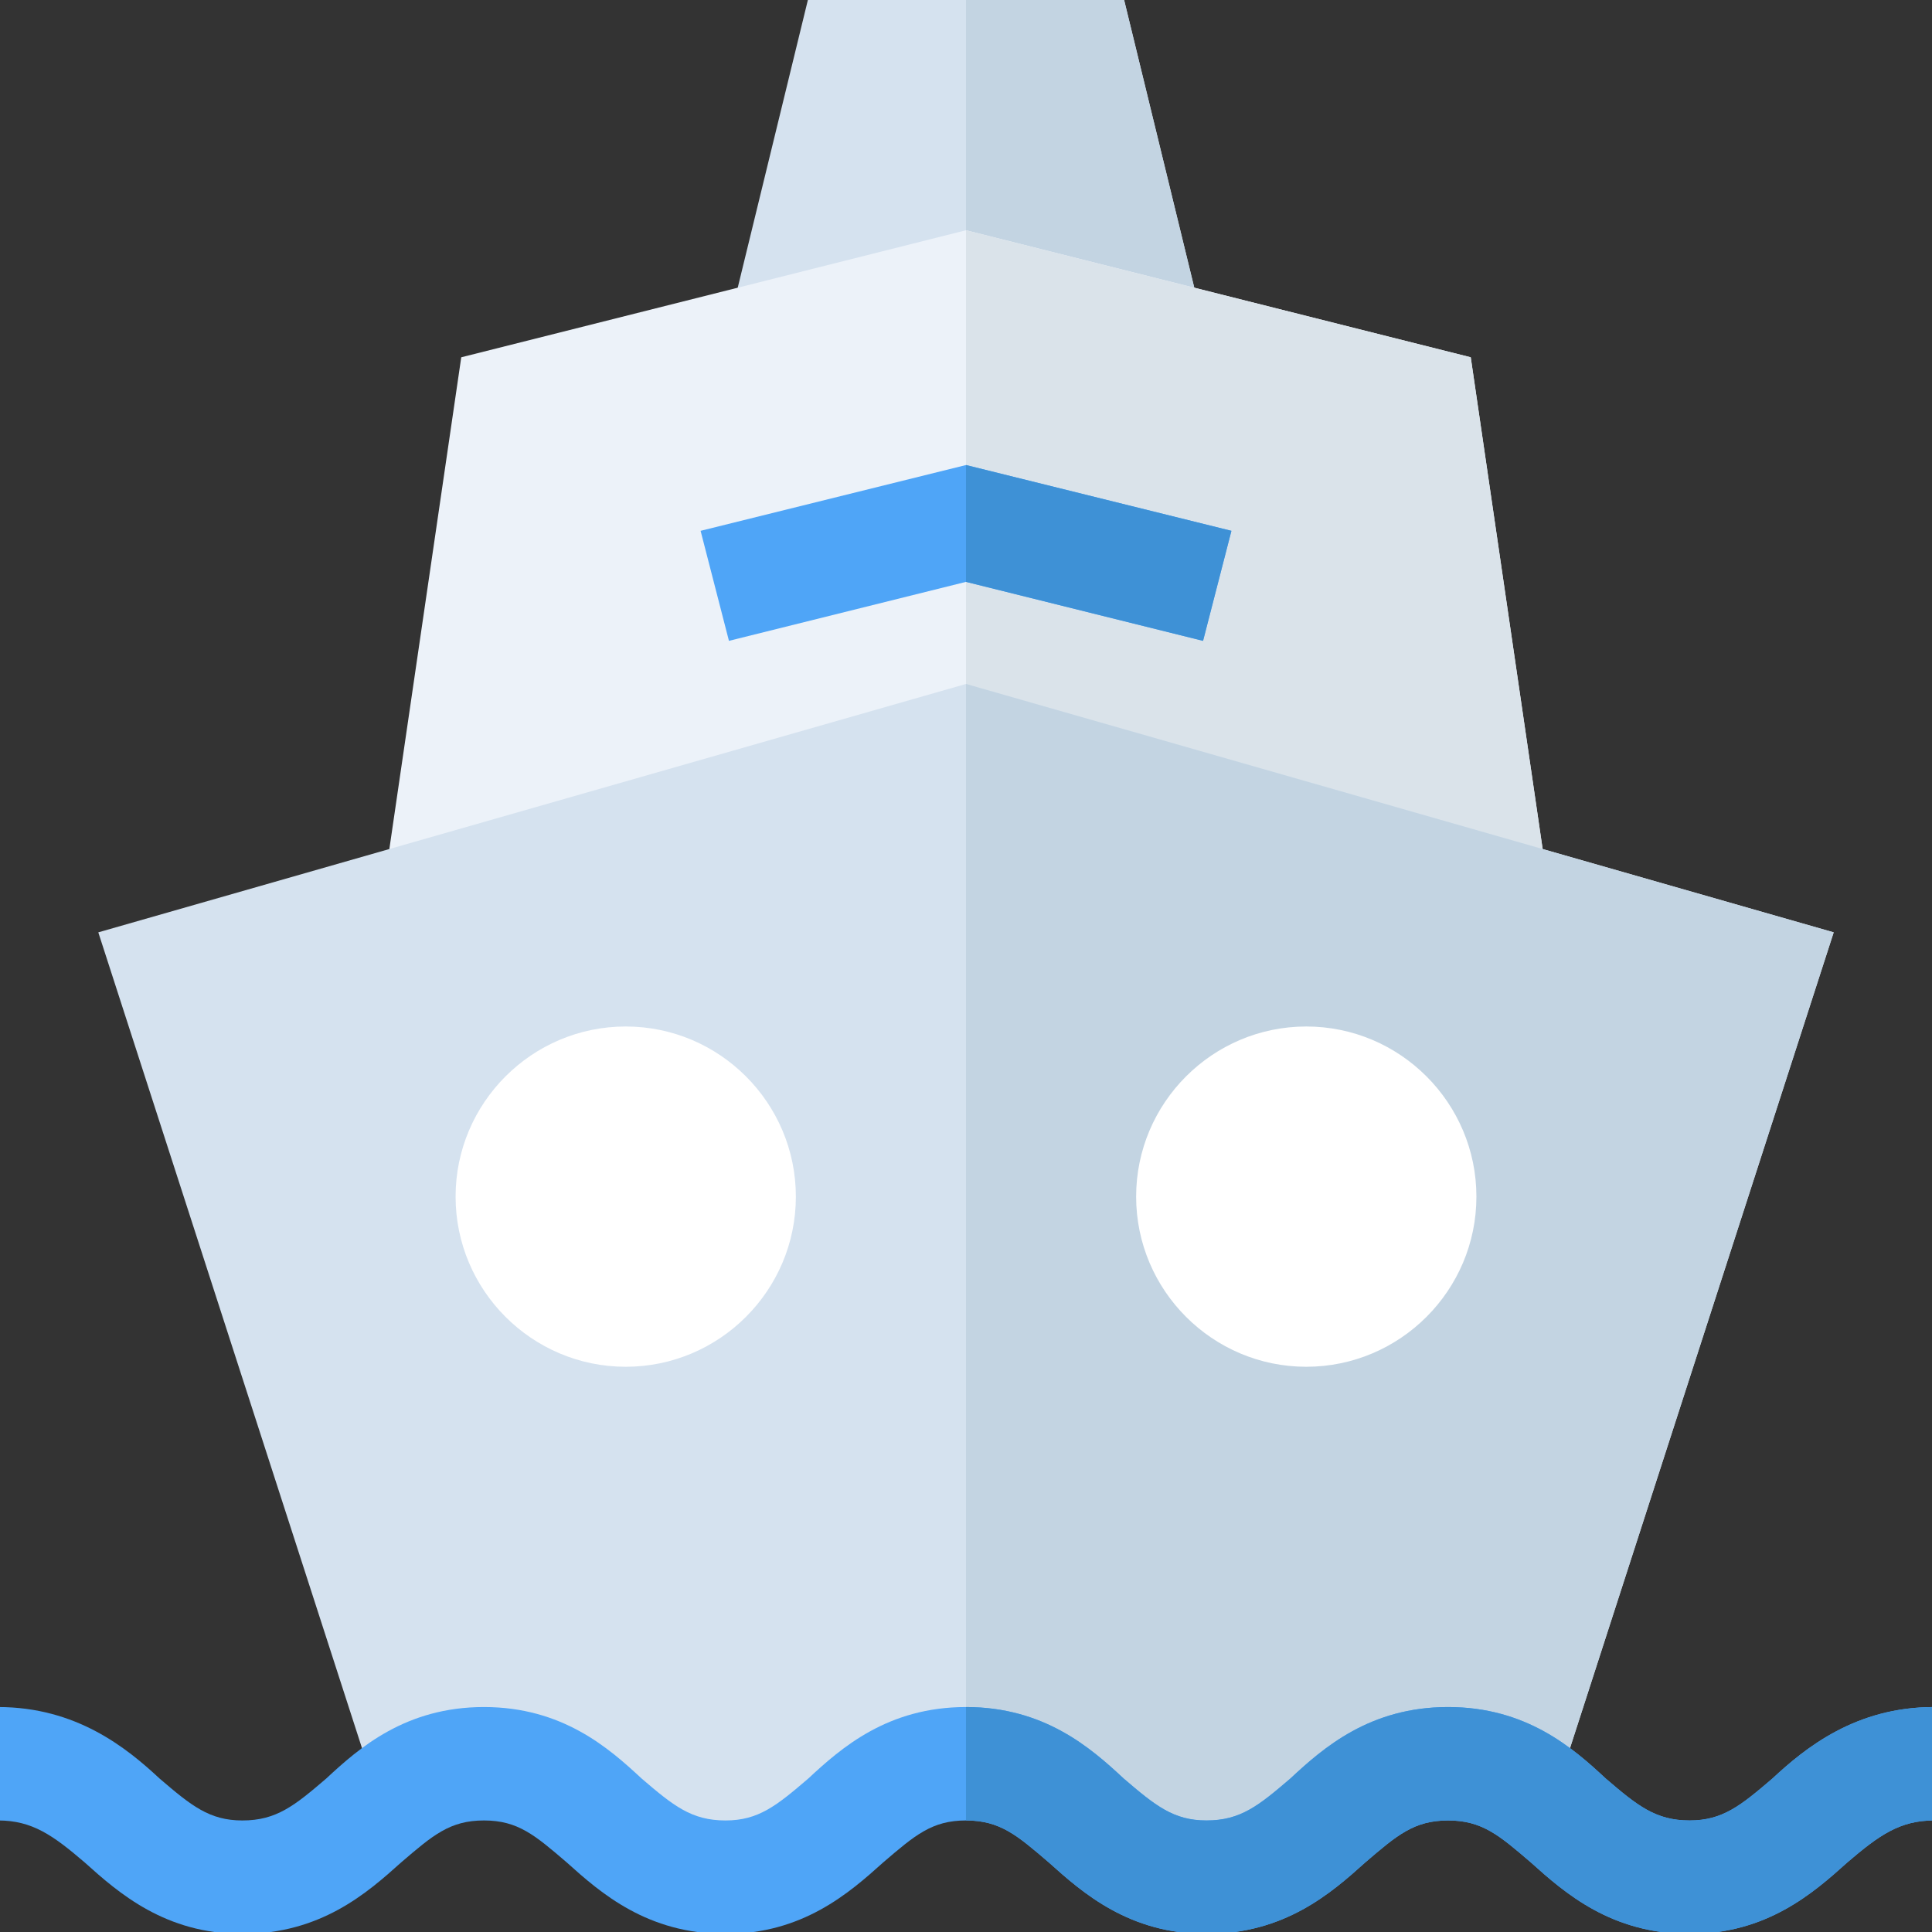 <?xml version="1.0" encoding="utf-8"?>
<!-- Generator: Adobe Illustrator 17.1.0, SVG Export Plug-In . SVG Version: 6.00 Build 0)  -->
<!DOCTYPE svg PUBLIC "-//W3C//DTD SVG 1.1//EN" "http://www.w3.org/Graphics/SVG/1.1/DTD/svg11.dtd">
<svg version="1.1" id="Layer_1" xmlns="http://www.w3.org/2000/svg" xmlns:xlink="http://www.w3.org/1999/xlink" x="0px" y="0px"
	 viewBox="0 0 511 511" enable-background="new 0 0 511 511" xml:space="preserve">
<rect x="0" y="0" width="511" height="511" fill="#333333" stroke="none"/>
<g>
	<path fill="#D5E2EF" d="M320,93H191l22.8-93.5h83.4L320,93z"/>
	<path fill="#C3D4E2" d="M320,93h-64.5V-0.5h41.7L320,93z"/>
	<path fill="#ECF2F9" d="M409.4,234H101.6L122,94.5l133.5-33.6L389,94.5L409.4,234z"/>
	<path fill="#DAE3EA" d="M409.4,234H255.5V60.9L389,94.5L409.4,234z"/>
	<path fill="#D5E2EF" d="M485,246.6l-73.8,228.3c-7.2-4.5-16.2-8.4-28.2-8.4c-20.7,0-33,10.8-41.7,18.9
		c-8.4,7.2-13.2,11.1-22.2,11.1c-8.7,0-13.5-3.9-21.9-11.1c-8.7-8.1-21-18.9-41.7-18.9s-33,10.8-41.7,18.9
		c-8.4,7.2-13.2,11.1-21.9,11.1c-9,0-13.8-3.9-22.2-11.1c-8.7-8.1-21-18.9-41.7-18.9c-12,0-21,3.9-28.2,8.4L26,246.6l229.5-65.7
		L485,246.6z"/>
	<path fill="#C3D4E2" d="M485,246.6l-73.8,228.3c-7.2-4.5-16.2-8.4-28.2-8.4c-20.7,0-33,10.8-41.7,18.9
		c-8.4,7.2-13.2,11.1-22.2,11.1c-8.7,0-13.5-3.9-21.9-11.1c-8.7-8.1-21-18.9-41.7-18.9V180.9L485,246.6z"/>
	<path fill="#4FA5F7" d="M325.7,140.4l-7.5,29.1l-62.7-15.6l-62.7,15.6l-7.5-29.1l70.2-17.4L325.7,140.4z"/>
	<path fill="#FFFFFF" d="M165.5,361.5c-24.8,0-45-20.2-45-45s20.2-45,45-45s45,20.2,45,45S190.3,361.5,165.5,361.5z"/>
	<path fill="#FFFFFF" d="M345.5,361.5c-24.8,0-45-20.2-45-45s20.2-45,45-45s45,20.2,45,45S370.3,361.5,345.5,361.5z"/>
	<path fill="#3E91D6" d="M318.2,169.5l-62.7-15.6V123l70.2,17.4L318.2,169.5z"/>
	<path fill="#4FA5F7" d="M511.5,451.5v30c-9,0-14.5,3.9-22.9,11.1c-9,8.1-21.3,18.9-41.7,18.9c-20.7,0-33-10.8-42-18.9
		c-8.4-7.2-12.9-11.1-21.9-11.1s-13.5,3.9-21.9,11.1c-9,8.1-21.3,18.9-42,18.9c-20.4,0-32.7-10.8-41.7-18.9
		c-8.4-7.2-12.9-11.1-21.9-11.1s-13.5,3.9-21.9,11.1c-9,8.1-21.3,18.9-41.7,18.9c-20.7,0-33-10.8-42-18.9
		c-8.4-7.2-12.9-11.1-21.9-11.1s-13.5,3.9-21.9,11.1c-9,8.1-21.3,18.9-42,18.9c-20.4,0-32.7-10.8-41.7-18.9
		c-8.4-7.2-13.9-11.1-22.9-11.1v-30c20.7,0,34,10.8,42.7,18.9c8.4,7.2,13.2,11.1,21.9,11.1c9,0,13.8-3.9,22.2-11.1
		c8.7-8.1,21-18.9,41.7-18.9s33,10.8,41.7,18.9c8.4,7.2,13.2,11.1,22.2,11.1c8.7,0,13.5-3.9,21.9-11.1c8.7-8.1,21-18.9,41.7-18.9
		c20.7,0,33,10.8,41.7,18.9c8.4,7.2,13.2,11.1,21.9,11.1c9,0,13.8-3.9,22.2-11.1c8.7-8.1,21-18.9,41.7-18.9s33,10.8,41.7,18.9
		c8.4,7.2,13.2,11.1,22.2,11.1c8.7,0,13.5-3.9,21.9-11.1C477.5,462.3,490.8,451.5,511.5,451.5z"/>
	<path fill="#3E91D6" d="M511.5,451.5v30c-9,0-14.5,3.9-22.9,11.1c-9,8.1-21.3,18.9-41.7,18.9c-20.7,0-33-10.8-42-18.9
		c-8.4-7.2-12.9-11.1-21.9-11.1s-13.5,3.9-21.9,11.1c-9,8.1-21.3,18.9-42,18.9c-20.4,0-32.7-10.8-41.7-18.9
		c-8.4-7.2-12.9-11.1-21.9-11.1v-30c20.7,0,33,10.8,41.7,18.9c8.4,7.2,13.2,11.1,21.9,11.1c9,0,13.8-3.9,22.2-11.1
		c8.7-8.1,21-18.9,41.7-18.9s33,10.8,41.7,18.9c8.4,7.2,13.2,11.1,22.2,11.1c8.7,0,13.5-3.9,21.9-11.1
		C477.5,462.3,490.8,451.5,511.5,451.5z"/>
</g>
</svg>
